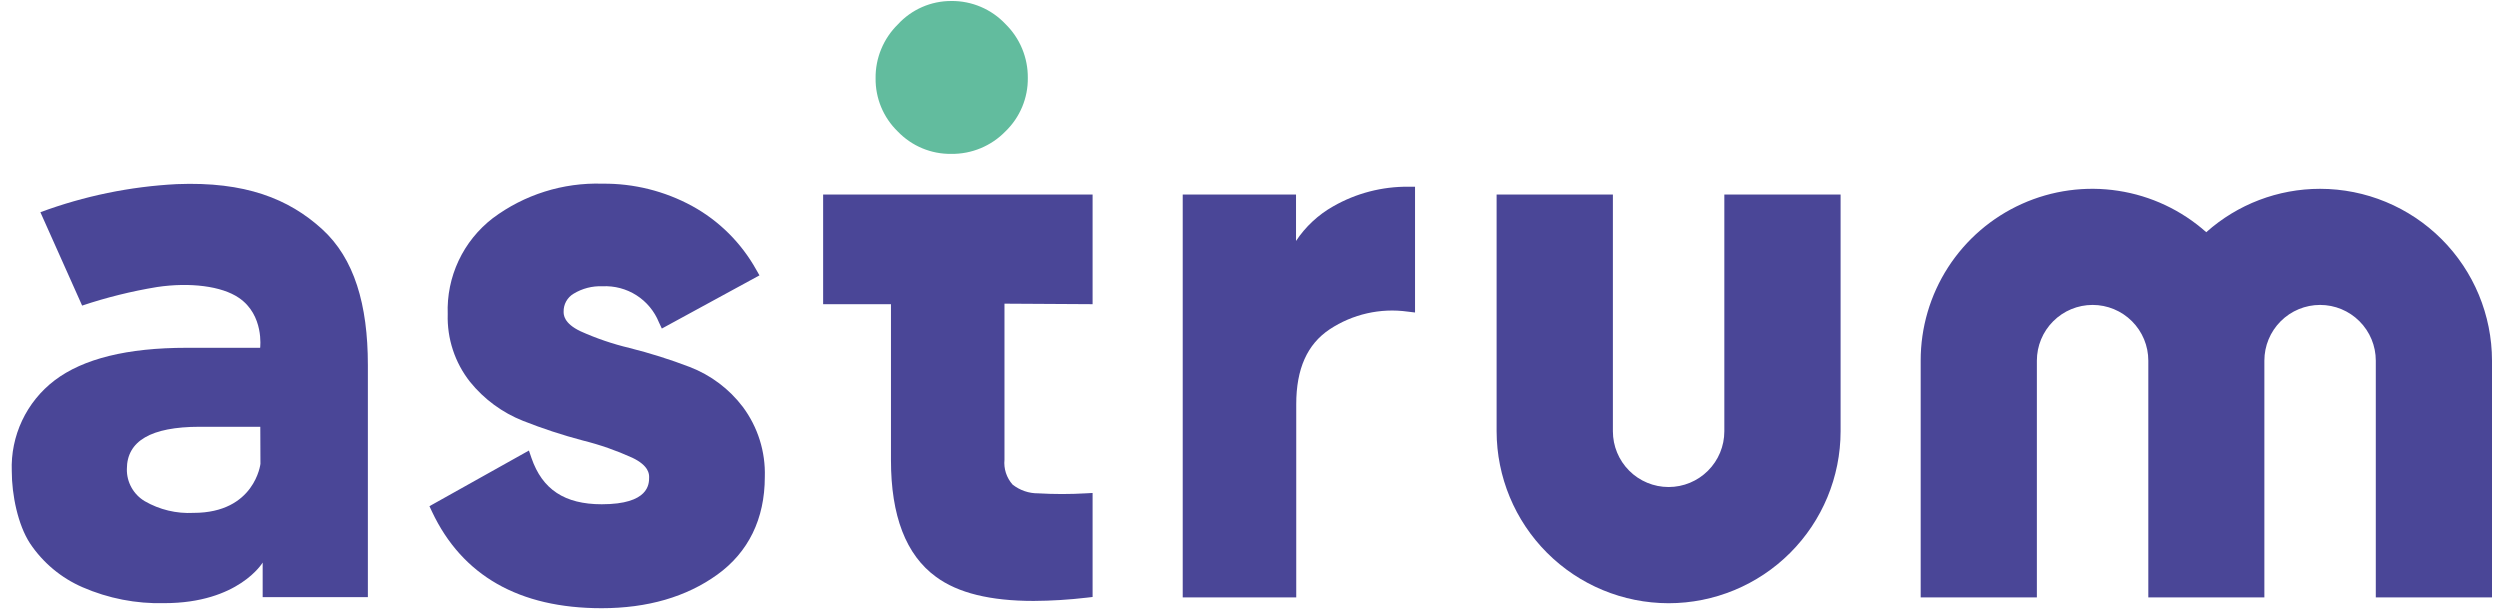 <svg xmlns="http://www.w3.org/2000/svg" width="135" height="33" viewBox="0 0 135 33" fill="none">
    <path d="M4.435 16.502C5.756 16.06 7.109 15.725 8.483 15.499C10.253 15.235 11.97 15.447 12.896 16.081C14.273 17.012 14.048 18.781 14.048 18.781H10.08C6.871 18.781 4.493 19.368 2.947 20.542C2.197 21.114 1.595 21.858 1.193 22.712C0.791 23.565 0.6 24.502 0.636 25.445C0.636 26.725 0.965 28.337 1.619 29.34C2.318 30.387 3.304 31.211 4.459 31.711C5.85 32.316 7.356 32.61 8.873 32.57C12.884 32.57 14.184 30.379 14.184 30.379V32.245H19.865V19.712C19.865 16.442 19.131 13.955 17.394 12.374C15.588 10.729 13.233 9.795 9.546 9.943C7.029 10.072 4.545 10.584 2.181 11.46L4.435 16.502ZM14.064 25.048C14.064 25.048 13.763 27.695 10.453 27.695C9.53 27.745 8.613 27.524 7.813 27.062C7.514 26.883 7.268 26.629 7.099 26.325C6.929 26.02 6.844 25.677 6.851 25.328C6.851 23.809 8.158 23.048 10.774 23.046H14.056L14.064 25.048Z" fill="#4A4697"/>
    <path d="M40.112 21.971C39.375 21 38.382 20.254 37.244 19.816C36.185 19.411 35.102 19.069 34.002 18.793C33.092 18.576 32.204 18.274 31.351 17.89C30.436 17.457 30.436 16.988 30.436 16.835C30.43 16.64 30.478 16.446 30.572 16.275C30.667 16.104 30.805 15.96 30.973 15.861C31.441 15.576 31.983 15.436 32.53 15.459C33.179 15.426 33.822 15.596 34.369 15.945C34.916 16.295 35.341 16.807 35.583 17.409L35.739 17.742L41.011 14.87L40.835 14.561C40.026 13.112 38.827 11.92 37.372 11.123C35.887 10.315 34.22 9.9 32.53 9.919C30.402 9.851 28.314 10.509 26.608 11.784C25.82 12.391 25.187 13.178 24.764 14.079C24.341 14.98 24.14 15.969 24.177 16.964C24.136 18.286 24.562 19.58 25.381 20.619C26.137 21.556 27.122 22.281 28.241 22.725C29.298 23.143 30.38 23.498 31.479 23.788C32.392 24.015 33.282 24.326 34.139 24.715C35.053 25.148 35.053 25.613 35.053 25.766C35.053 26.131 35.053 27.23 32.494 27.23C30.488 27.23 29.284 26.428 28.699 24.731L28.562 24.329L23.19 27.334L23.327 27.627C24.956 31.085 28.037 32.843 32.486 32.843C34.965 32.843 37.067 32.233 38.736 31.029C40.405 29.826 41.3 28.029 41.3 25.754C41.343 24.395 40.924 23.061 40.112 21.971Z" fill="#4A4697"/>
    <path d="M59 16.426V10.505H44.449V16.426H48.112V24.851C48.112 27.844 48.914 29.966 50.551 31.154C51.731 32.02 53.468 32.45 55.819 32.45C56.779 32.444 57.738 32.385 58.691 32.273L59 32.237V26.62L58.635 26.64C57.779 26.69 56.92 26.69 56.063 26.64C55.562 26.645 55.073 26.478 54.679 26.167C54.518 25.985 54.396 25.772 54.32 25.541C54.245 25.309 54.218 25.065 54.242 24.823V16.398L59 16.426Z" fill="#4A4697"/>
    <path d="M76.059 10.083C74.633 10.069 73.229 10.434 71.991 11.143C71.184 11.599 70.497 12.239 69.985 13.012V10.505H63.867V32.261H69.997V21.83C69.997 19.916 70.587 18.593 71.803 17.782C73.043 16.963 74.539 16.623 76.011 16.827L76.412 16.875V10.083H76.059Z" fill="#4A4697"/>
    <path d="M51.366 8.31C50.829 8.317 50.296 8.214 49.801 8.007C49.305 7.8 48.858 7.493 48.485 7.107C48.099 6.733 47.792 6.285 47.585 5.789C47.378 5.293 47.275 4.76 47.282 4.222C47.276 3.682 47.38 3.146 47.587 2.647C47.794 2.148 48.099 1.696 48.485 1.317C48.851 0.918 49.296 0.6 49.792 0.382C50.288 0.164 50.824 0.053 51.366 0.054C51.914 0.047 52.458 0.155 52.963 0.37C53.468 0.584 53.923 0.902 54.298 1.301C54.684 1.68 54.99 2.132 55.196 2.631C55.403 3.13 55.507 3.666 55.502 4.206C55.509 4.744 55.405 5.277 55.198 5.773C54.991 6.269 54.685 6.717 54.298 7.091C53.918 7.483 53.462 7.793 52.958 8.003C52.453 8.213 51.912 8.317 51.366 8.31Z" fill="#62BC9E"/>
    <path d="M90.101 32.574C87.64 32.571 85.28 31.592 83.54 29.851C81.8 28.111 80.821 25.752 80.817 23.291V10.505H87.096V23.291C87.096 24.088 87.413 24.854 87.977 25.418C88.541 25.982 89.307 26.299 90.105 26.299C90.903 26.299 91.668 25.982 92.232 25.418C92.797 24.854 93.114 24.088 93.114 23.291V10.505H99.392V23.291C99.39 25.753 98.41 28.115 96.668 29.855C94.926 31.596 92.564 32.574 90.101 32.574Z" fill="#4A4697"/>
    <path d="M125.281 10.196C123.015 10.196 120.829 11.03 119.138 12.539C117.803 11.35 116.152 10.574 114.385 10.303C112.618 10.031 110.811 10.277 109.18 11.011C107.55 11.744 106.167 12.933 105.197 14.435C104.228 15.937 103.714 17.688 103.717 19.475V32.261H109.991V19.475C109.991 18.677 110.308 17.912 110.873 17.348C111.437 16.783 112.202 16.466 113 16.466C113.798 16.466 114.564 16.783 115.128 17.348C115.692 17.912 116.009 18.677 116.009 19.475V32.261H122.276V19.475C122.276 18.677 122.593 17.912 123.157 17.348C123.721 16.783 124.487 16.466 125.285 16.466C126.083 16.466 126.848 16.783 127.412 17.348C127.976 17.912 128.293 18.677 128.293 19.475V32.261H134.568V19.475C134.566 17.013 133.586 14.653 131.845 12.913C130.103 11.173 127.742 10.196 125.281 10.196Z" fill="#4A4697"/>
</svg>